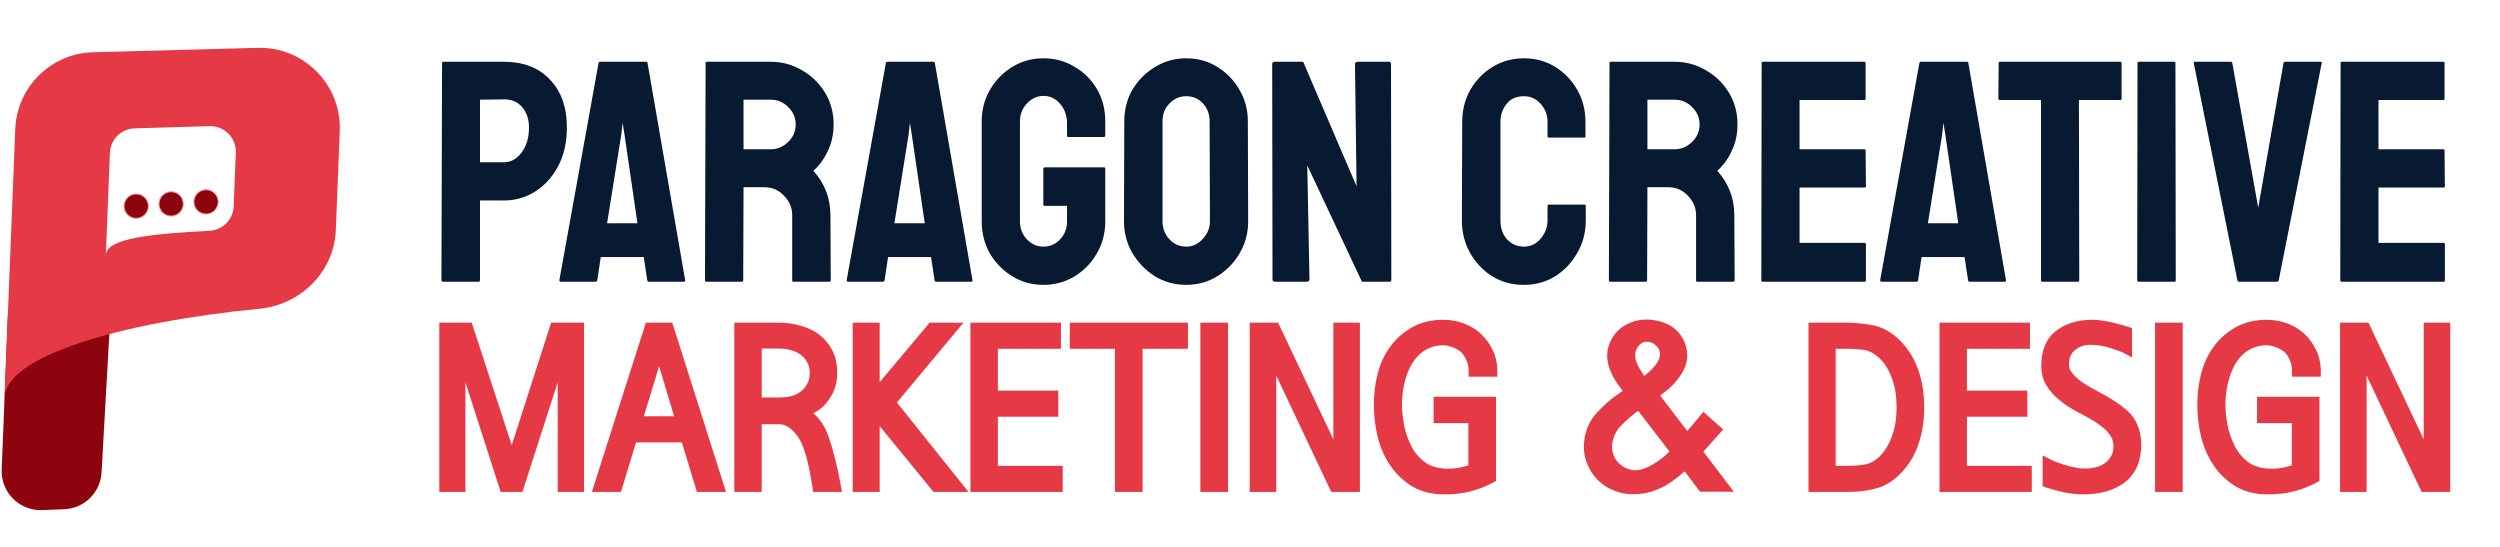 <svg width="4810" height="1053" viewBox="0 0 4810 1053" fill="none" xmlns="http://www.w3.org/2000/svg">
<path d="M852.36 542C850.333 542 849.32 540.987 849.32 538.96L850.536 121.264C850.536 119.643 851.347 118.832 852.968 118.832H969.704C1006.99 118.832 1036.38 130.181 1057.86 152.88C1079.75 175.579 1090.7 206.384 1090.7 245.296C1090.7 274.075 1085.02 299.003 1073.67 320.08C1062.32 341.157 1047.53 357.371 1029.29 368.72C1011.05 380.069 991.187 385.744 969.704 385.744H923.496V538.96C923.496 540.987 922.483 542 920.456 542H852.36ZM923.496 312.176H969.704C982.675 312.176 993.821 306.096 1003.14 293.936C1012.87 281.371 1017.74 265.157 1017.74 245.296C1017.74 229.488 1013.48 216.517 1004.97 206.384C996.456 196.251 984.701 191.184 969.704 191.184L923.496 191.792V312.176ZM1076.24 538.96L1151.63 121.264C1152.04 119.643 1153.05 118.832 1154.67 118.832H1242.83C1244.46 118.832 1245.47 119.643 1245.87 121.264L1318.23 538.96C1318.63 540.987 1317.82 542 1315.79 542H1248.31C1246.68 542 1245.67 540.987 1245.27 538.96L1238.58 494.576H1155.89L1149.2 538.96C1148.8 540.987 1147.78 542 1146.16 542H1078.67C1077.05 542 1076.24 540.987 1076.24 538.96ZM1168.05 429.52H1226.42L1201.49 258.672L1197.84 236.176L1195.41 258.672L1168.05 429.52ZM1358.81 542C1357.19 542 1356.38 540.987 1356.38 538.96L1357.6 121.264C1357.6 119.643 1358.41 118.832 1360.03 118.832H1482.85C1504.73 118.832 1524.8 124.304 1543.04 135.248C1561.68 145.787 1576.48 160.176 1587.42 178.416C1598.37 196.251 1603.84 216.517 1603.84 239.216C1603.84 254.213 1601.61 267.792 1597.15 279.952C1592.69 291.707 1587.42 301.84 1581.34 310.352C1575.26 318.459 1569.79 324.539 1564.93 328.592C1586.81 352.912 1597.76 381.488 1597.76 414.32L1598.37 538.96C1598.37 540.987 1597.35 542 1595.33 542H1526.62C1525 542 1524.19 541.392 1524.19 540.176V414.32C1524.19 399.728 1518.92 387.163 1508.38 376.624C1498.25 365.68 1485.68 360.208 1470.69 360.208H1430.56L1429.95 538.96C1429.95 540.987 1429.14 542 1427.52 542H1358.81ZM1430.56 287.248H1482.85C1495.41 287.248 1506.56 282.587 1516.29 273.264C1526.01 263.941 1530.88 252.592 1530.88 239.216C1530.88 226.245 1526.01 215.099 1516.29 205.776C1506.96 196.453 1495.82 191.792 1482.85 191.792H1430.56V287.248ZM1629.02 538.96L1704.42 121.264C1704.82 119.643 1705.83 118.832 1707.46 118.832H1795.62C1797.24 118.832 1798.25 119.643 1798.66 121.264L1871.01 538.96C1871.41 540.987 1870.6 542 1868.58 542H1801.09C1799.47 542 1798.45 540.987 1798.05 538.96L1791.36 494.576H1708.67L1701.98 538.96C1701.58 540.987 1700.56 542 1698.94 542H1631.46C1629.83 542 1629.02 540.987 1629.02 538.96ZM1720.83 429.52H1779.2L1754.27 258.672L1750.62 236.176L1748.19 258.672L1720.83 429.52ZM2007.37 548.08C1985.48 548.08 1965.62 542.608 1947.78 531.664C1929.95 520.72 1915.56 506.128 1904.61 487.888C1894.07 469.243 1888.81 448.571 1888.81 425.872V233.136C1888.81 211.248 1894.07 191.184 1904.61 172.944C1915.56 154.299 1929.95 139.504 1947.78 128.56C1966.02 117.616 1985.88 112.144 2007.37 112.144C2029.66 112.144 2049.72 117.616 2067.56 128.56C2085.8 139.099 2100.19 153.488 2110.73 171.728C2121.26 189.968 2126.53 210.437 2126.53 233.136V261.104C2126.53 262.725 2125.52 263.536 2123.49 263.536H2055.4C2053.78 263.536 2052.97 262.725 2052.97 261.104V238C2052.97 222.597 2048.51 209.829 2039.59 199.696C2031.08 189.563 2020.34 184.496 2007.37 184.496C1995.61 184.496 1985.07 189.36 1975.75 199.088C1966.83 208.816 1962.37 220.165 1962.37 233.136V425.872C1962.37 439.248 1966.83 450.8 1975.75 460.528C1984.67 469.851 1995.21 474.512 2007.37 474.512C2020.34 474.512 2031.08 469.851 2039.59 460.528C2048.51 451.205 2052.97 439.653 2052.97 425.872V396.08H2010.41C2008.38 396.08 2007.37 395.067 2007.37 393.04V324.944C2007.37 322.917 2008.38 321.904 2010.41 321.904H2124.1C2125.72 321.904 2126.53 322.917 2126.53 324.944V425.872C2126.53 448.571 2121.06 469.243 2110.12 487.888C2099.58 506.128 2085.39 520.72 2067.56 531.664C2049.72 542.608 2029.66 548.08 2007.37 548.08ZM2282.3 548.08C2260.41 548.08 2240.35 542.608 2222.11 531.664C2204.27 520.315 2189.88 505.52 2178.94 487.28C2168 468.635 2162.52 448.165 2162.52 425.872L2163.13 233.136C2163.13 210.843 2168.4 190.576 2178.94 172.336C2189.88 154.096 2204.48 139.504 2222.72 128.56C2240.96 117.616 2260.82 112.144 2282.3 112.144C2304.19 112.144 2324.05 117.616 2341.88 128.56C2359.72 139.504 2373.91 154.096 2384.44 172.336C2395.39 190.576 2400.86 210.843 2400.86 233.136L2401.47 425.872C2401.47 448.165 2396 468.635 2385.05 487.28C2374.51 505.52 2360.12 520.315 2341.88 531.664C2324.05 542.608 2304.19 548.08 2282.3 548.08ZM2282.3 474.512C2294.46 474.512 2305 469.648 2313.92 459.92C2323.24 449.787 2327.9 438.437 2327.9 425.872L2327.29 233.136C2327.29 219.76 2323.04 208.411 2314.52 199.088C2306.01 189.765 2295.27 185.104 2282.3 185.104C2269.73 185.104 2258.99 189.765 2250.08 199.088C2241.16 208.005 2236.7 219.355 2236.7 233.136V425.872C2236.7 439.248 2241.16 450.8 2250.08 460.528C2258.99 469.851 2269.73 474.512 2282.3 474.512ZM2453.17 542C2449.92 542 2448.3 540.581 2448.3 537.744L2447.7 123.696C2447.7 120.453 2449.32 118.832 2452.56 118.832H2507.28L2610.03 358.384L2606.99 123.696C2606.99 120.453 2608.82 118.832 2612.46 118.832H2672.66C2675.09 118.832 2676.3 120.453 2676.3 123.696L2676.91 538.352C2676.91 540.784 2675.9 542 2673.87 542H2620.37L2515.18 318.256L2519.44 537.136C2519.44 540.379 2517.62 542 2513.97 542H2453.17ZM2931.85 548.08C2909.55 548.08 2889.29 542.608 2871.05 531.664C2853.21 520.315 2839.03 505.317 2828.49 486.672C2817.95 468.027 2812.68 447.152 2812.68 424.048L2813.29 234.352C2813.29 212.059 2818.35 191.792 2828.49 173.552C2839.03 154.907 2853.21 140.112 2871.05 129.168C2889.29 117.819 2909.55 112.144 2931.85 112.144C2954.14 112.144 2974.21 117.616 2992.04 128.56C3009.87 139.504 3024.06 154.299 3034.6 172.944C3045.14 191.184 3050.41 211.653 3050.41 234.352V262.32C3050.41 263.941 3049.6 264.752 3047.98 264.752H2979.88C2978.26 264.752 2977.45 263.941 2977.45 262.32V234.352C2977.45 220.976 2972.99 209.424 2964.07 199.696C2955.56 189.968 2944.82 185.104 2931.85 185.104C2917.26 185.104 2906.11 190.171 2898.41 200.304C2890.71 210.032 2886.86 221.381 2886.86 234.352V424.048C2886.86 439.045 2891.11 451.205 2899.62 460.528C2908.54 469.851 2919.28 474.512 2931.85 474.512C2944.82 474.512 2955.56 469.445 2964.07 459.312C2972.99 448.773 2977.45 437.019 2977.45 424.048V396.08C2977.45 394.459 2978.26 393.648 2979.88 393.648H3048.58C3050.21 393.648 3051.02 394.459 3051.02 396.08V424.048C3051.02 447.152 3045.54 468.027 3034.6 486.672C3024.06 505.317 3009.87 520.315 2992.04 531.664C2974.21 542.608 2954.14 548.08 2931.85 548.08ZM3097.91 542C3096.29 542 3095.48 540.987 3095.48 538.96L3096.69 121.264C3096.69 119.643 3097.5 118.832 3099.12 118.832H3221.94C3243.83 118.832 3263.89 124.304 3282.13 135.248C3300.78 145.787 3315.57 160.176 3326.52 178.416C3337.46 196.251 3342.93 216.517 3342.93 239.216C3342.93 254.213 3340.7 267.792 3336.24 279.952C3331.79 291.707 3326.52 301.84 3320.44 310.352C3314.36 318.459 3308.88 324.539 3304.02 328.592C3325.91 352.912 3336.85 381.488 3336.85 414.32L3337.46 538.96C3337.46 540.987 3336.45 542 3334.42 542H3265.72C3264.09 542 3263.28 541.392 3263.28 540.176V414.32C3263.28 399.728 3258.01 387.163 3247.48 376.624C3237.34 365.68 3224.78 360.208 3209.78 360.208H3169.65L3169.04 538.96C3169.04 540.987 3168.23 542 3166.61 542H3097.91ZM3169.65 287.248H3221.94C3234.51 287.248 3245.65 282.587 3255.38 273.264C3265.11 263.941 3269.97 252.592 3269.97 239.216C3269.97 226.245 3265.11 215.099 3255.38 205.776C3246.06 196.453 3234.91 191.792 3221.94 191.792H3169.65V287.248ZM3391.22 542C3389.6 542 3388.79 540.987 3388.79 538.96L3389.4 121.264C3389.4 119.643 3390.21 118.832 3391.83 118.832H3587C3588.62 118.832 3589.43 119.845 3589.43 121.872V189.968C3589.43 191.589 3588.62 192.4 3587 192.4H3462.36V287.248H3587C3588.62 287.248 3589.43 288.059 3589.43 289.68L3590.04 358.384C3590.04 360.005 3589.23 360.816 3587.6 360.816H3462.36V467.216H3587.6C3589.23 467.216 3590.04 468.229 3590.04 470.256V539.568C3590.04 541.189 3589.23 542 3587.6 542H3391.22ZM3617.49 538.96L3692.88 121.264C3693.29 119.643 3694.3 118.832 3695.92 118.832H3784.08C3785.71 118.832 3786.72 119.643 3787.12 121.264L3859.48 538.96C3859.88 540.987 3859.07 542 3857.04 542H3789.56C3787.93 542 3786.92 540.987 3786.52 538.96L3779.83 494.576H3697.14L3690.45 538.96C3690.05 540.987 3689.03 542 3687.41 542H3619.92C3618.3 542 3617.49 540.987 3617.49 538.96ZM3709.3 429.52H3767.67L3742.74 258.672L3739.09 236.176L3736.66 258.672L3709.3 429.52ZM3929.34 542C3927.72 542 3926.91 540.987 3926.91 538.96V192.4H3847.87C3845.84 192.4 3844.83 191.387 3844.83 189.36L3845.43 121.264C3845.43 119.643 3846.25 118.832 3847.87 118.832H4078.91C4080.93 118.832 4081.95 119.643 4081.95 121.264V189.36C4081.95 191.387 4081.14 192.4 4079.51 192.4H3999.87L4000.47 538.96C4000.47 540.987 3999.66 542 3998.04 542H3929.34ZM4115.02 542C4112.99 542 4111.98 540.987 4111.98 538.96L4112.58 121.264C4112.58 119.643 4113.39 118.832 4115.02 118.832H4183.11C4184.73 118.832 4185.54 119.643 4185.54 121.264L4186.15 538.96C4186.15 540.987 4185.34 542 4183.72 542H4115.02ZM4307.73 542C4306.11 542 4305.09 540.987 4304.69 538.96L4220.78 121.264C4220.38 119.643 4221.19 118.832 4223.22 118.832H4291.92C4293.54 118.832 4294.56 119.643 4294.96 121.264L4344.82 399.728L4393.46 121.264C4393.86 119.643 4394.88 118.832 4396.5 118.832H4464.59C4466.62 118.832 4467.43 119.643 4467.02 121.264L4384.34 538.96C4383.93 540.987 4382.92 542 4381.3 542H4307.73ZM4505.1 542C4503.47 542 4502.66 540.987 4502.66 538.96L4503.27 121.264C4503.27 119.643 4504.08 118.832 4505.7 118.832H4700.87C4702.49 118.832 4703.3 119.845 4703.3 121.872V189.968C4703.3 191.589 4702.49 192.4 4700.87 192.4H4576.23V287.248H4700.87C4702.49 287.248 4703.3 288.059 4703.3 289.68L4703.91 358.384C4703.91 360.005 4703.1 360.816 4701.48 360.816H4576.23V467.216H4701.48C4703.1 467.216 4703.91 468.229 4703.91 470.256V539.568C4703.91 541.189 4703.1 542 4701.48 542H4505.1Z" fill="#071A31"/>
<path d="M1113.68 936.523H1083.02V671.688L997.867 936.523H970.617L885.461 671.688V936.523H855.23V630.812H900.363L984.668 888.836L1067.7 630.812H1113.68V936.523ZM1383.2 936.523H1348.29L1319.33 841.148H1216.29L1187.34 936.523H1152.43L1249.93 630.812H1286.12L1383.2 936.523ZM1310.39 810.918L1268.24 669.984L1225.23 810.918H1310.39ZM1600.77 718.098C1600.77 732.007 1597.65 744.496 1591.41 755.566C1585.16 766.637 1577.64 775.152 1568.84 781.113C1560.89 786.507 1552.52 790.48 1543.72 793.035C1562.74 802.686 1576.36 819.292 1584.59 842.852C1593.96 870.385 1601.77 901.609 1608.01 936.523H1573.1C1565.72 886.565 1556.07 852.928 1544.14 835.613C1530.52 816.027 1515.62 806.234 1499.44 806.234H1471.76V774.727H1499.01C1507.53 774.727 1515.76 773.875 1523.71 772.172C1531.65 770.185 1538.75 766.921 1545 762.379C1551.52 758.121 1556.92 752.16 1561.18 744.496C1565.72 736.548 1567.99 727.749 1567.99 718.098C1567.99 707.595 1565.72 698.654 1561.18 691.273C1556.92 683.609 1551.38 677.507 1544.57 672.965C1538.04 668.707 1530.8 665.585 1522.86 663.598C1514.91 661.611 1506.82 660.617 1498.59 660.617H1455.58V936.523H1422.8V630.812H1499.44C1511.93 630.812 1524.13 632.516 1536.05 635.922C1547.98 639.044 1558.62 643.728 1567.99 649.973C1577.64 657.069 1585.45 666.01 1591.41 676.797C1597.65 687.299 1600.77 701.066 1600.77 718.098ZM1842.62 936.523H1800.89L1682.52 791.758V936.523H1650.59V630.812H1682.52V762.805L1793.23 630.812H1832.4L1712.75 774.301L1842.62 936.523ZM2034.64 936.523H1877.11V630.812H2031.24V661.043H1909.89V761.527H2026.13V791.758H1909.89V906.293H2034.64V936.523ZM2275.64 661.043H2188.35V936.523H2155.14V661.043H2068.28V630.812H2275.64V661.043ZM2352.7 936.523H2319.49V630.812H2352.7V936.523ZM2606.47 936.523H2567.72L2445.52 678.074V936.523H2414.44V630.812H2452.76L2575.39 889.688V630.812H2606.47V936.523ZM2870.88 714.691H2835.54C2835.54 704.189 2833.69 695.247 2830 687.867C2826.6 680.203 2822.2 673.958 2816.8 669.133C2811.13 664.591 2804.74 661.043 2797.64 658.488C2790.83 655.934 2783.88 654.514 2776.78 654.23C2764.86 654.23 2753.51 656.785 2742.72 661.895C2731.93 667.004 2722.28 675.094 2713.77 686.164C2705.53 696.951 2699.01 710.859 2694.18 727.891C2689.64 744.638 2687.37 761.385 2687.37 778.133C2687.37 788.919 2688.64 801.977 2691.2 817.305C2693.75 832.349 2698.72 847.251 2706.1 862.012C2712.63 875.637 2722.42 887.417 2735.48 897.352C2748.82 907.003 2765.71 911.828 2786.15 911.828C2796.93 911.828 2807.3 910.551 2817.23 907.996C2827.17 905.441 2833.13 903.454 2835.11 902.035V804.105H2768.27V773.449H2868.32V919.492C2854.98 926.589 2841.22 931.982 2827.02 935.672C2813.11 939.362 2796.93 941.207 2778.48 941.207C2756.34 941.207 2737.33 936.382 2721.43 926.73C2705.82 917.079 2692.9 904.59 2682.68 889.262C2672.18 873.65 2664.66 856.335 2660.12 837.316C2655.58 818.014 2653.3 798.286 2653.3 778.133C2653.3 757.979 2655.72 738.819 2660.54 720.652C2665.37 702.202 2673.03 686.022 2683.54 672.113C2693.47 658.488 2706.24 647.276 2721.86 638.477C2737.47 629.677 2755.78 625.277 2776.78 625.277C2789.55 625.277 2801.62 627.406 2812.97 631.664C2824.33 635.922 2834.12 641.883 2842.35 649.547C2850.87 657.495 2857.68 666.862 2862.79 677.648C2868.18 688.151 2870.88 700.499 2870.88 714.691ZM3315.82 936.098H3275.8L3242.59 891.816C3230.38 904.022 3216.76 914.809 3201.71 924.176C3193.48 929.001 3184.68 932.975 3175.31 936.098C3165.95 938.936 3156.15 940.497 3145.93 940.781C3129.75 941.633 3114 937.943 3098.67 929.711C3083.63 921.195 3072.27 908.706 3064.61 892.242C3057.8 877.766 3055.81 861.87 3058.65 844.555C3061.49 827.24 3068.73 812.479 3080.36 800.273C3092.85 786.932 3104.21 776.714 3114.43 769.617C3124.64 762.521 3131.88 757.27 3136.14 753.863C3124.79 739.671 3116.55 727.749 3111.45 718.098C3106.34 708.447 3103.36 698.938 3102.5 689.57C3101.65 680.771 3102.79 672.539 3105.91 664.875C3109.03 656.927 3113.29 650.115 3118.68 644.438C3124.64 638.477 3131.74 633.793 3139.97 630.387C3148.49 626.697 3157.86 624.852 3168.07 624.852C3175.74 624.852 3183.69 625.987 3191.92 628.258C3200.15 630.529 3207.39 633.935 3213.63 638.477C3220.16 643.302 3225.41 649.547 3229.39 657.211C3233.64 664.591 3235.92 673.391 3236.2 683.609C3236.48 693.26 3233.36 703.337 3226.83 713.84C3220.59 724.059 3212.64 733.284 3202.99 741.516C3197.88 745.49 3193.48 748.896 3189.79 751.734C3186.1 754.573 3182.83 756.986 3180 758.973L3245.99 845.406L3278.35 806.66L3301.34 827.098L3264.3 868.398L3315.82 936.098ZM3203.84 681.055C3203.84 672.255 3200.29 664.449 3193.2 657.637C3186.1 650.824 3177.87 647.418 3168.5 647.418C3159.42 647.418 3151.75 651.108 3145.51 658.488C3139.26 665.585 3136.14 673.958 3136.14 683.609C3136.14 692.977 3139.12 702.77 3145.08 712.988C3151.33 722.923 3156.72 731.013 3161.26 737.258C3165.52 734.987 3171.48 730.303 3179.14 723.207C3184.54 718.665 3189.93 712.704 3195.32 705.324C3201 697.66 3203.84 689.57 3203.84 681.055ZM3225.13 869.25L3154.02 776.855C3137.28 787.642 3121.66 800.983 3107.19 816.879C3100.66 824.543 3095.98 834.336 3093.14 846.258C3090.3 857.896 3091.29 869.676 3096.12 881.598C3099.52 890.113 3105.91 897.777 3115.28 904.59C3124.93 911.118 3134.72 914.525 3144.66 914.809C3156.58 915.092 3170.2 910.835 3185.53 902.035C3200.86 892.952 3214.06 882.023 3225.13 869.25ZM3521.9 661.043V906.293H3552.98C3558.94 906.293 3566.04 906.009 3574.27 905.441C3582.79 904.874 3589.6 903.88 3594.71 902.461C3601.8 900.474 3609.04 896.784 3616.42 891.391C3623.8 885.714 3630.76 877.908 3637.29 867.973C3643.53 858.322 3648.64 846.684 3652.61 833.059C3656.87 819.434 3659 802.97 3659 783.668C3659 764.082 3656.87 747.618 3652.61 734.277C3648.64 720.652 3643.53 709.014 3637.29 699.363C3630.76 689.428 3623.8 681.764 3616.42 676.371C3609.04 670.694 3601.8 666.862 3594.71 664.875C3589.6 663.456 3582.79 662.462 3574.27 661.895C3566.04 661.327 3558.94 661.043 3552.98 661.043H3521.9ZM3489.54 630.812H3552.98C3561.21 630.812 3570.15 631.38 3579.8 632.516C3589.46 633.367 3597.97 634.645 3605.35 636.348C3616.99 639.47 3627.92 645.005 3638.14 652.953C3648.36 660.901 3657.44 670.836 3665.39 682.758C3673.33 694.112 3679.72 708.305 3684.55 725.336C3689.66 742.367 3692.21 761.811 3692.21 783.668C3692.21 805.241 3689.66 824.685 3684.55 842C3679.72 859.031 3673.33 873.224 3665.39 884.578C3657.44 896.5 3648.36 906.435 3638.14 914.383C3627.92 922.331 3616.99 927.724 3605.35 930.562C3597.97 932.549 3589.46 934.111 3579.8 935.246C3570.15 936.098 3561.21 936.523 3552.98 936.523H3489.54V630.812ZM3899.14 936.523H3741.6V630.812H3895.73V661.043H3774.39V761.527H3890.62V791.758H3774.39V906.293H3899.14V936.523ZM4109.9 853.922C4109.9 883.727 4100.68 905.725 4082.23 919.918C4063.78 934.111 4038.94 941.207 4007.71 941.207C3995.79 941.207 3983.59 939.788 3971.1 936.949C3958.61 934.111 3948.25 931.272 3940.02 928.434V892.668C3947.11 896.358 3956.2 899.906 3967.27 903.312C3973.51 905.299 3980.46 907.145 3988.13 908.848C3995.79 910.551 4003.46 911.402 4011.12 911.402C4019.35 911.402 4027.02 910.551 4034.11 908.848C4041.49 907.145 4048.16 904.306 4054.12 900.332C4060.09 896.358 4065.2 890.965 4069.45 884.152C4073.99 877.34 4076.27 869.108 4076.27 859.457C4076.27 849.806 4074.28 841.716 4070.3 835.188C4066.33 828.659 4061.65 822.982 4056.25 818.156C4045.47 808.789 4034.11 800.983 4022.19 794.738C4013.68 790.197 4004.45 785.229 3994.52 779.836C3984.58 774.159 3975.36 767.63 3966.84 760.25C3958.04 753.154 3950.94 745.064 3945.55 735.98C3940.16 726.613 3937.46 715.969 3937.46 704.047C3937.46 676.797 3945.69 656.927 3962.16 644.438C3978.62 631.664 3999.77 625.277 4025.6 625.277C4032.13 625.277 4038.65 625.845 4045.18 626.98C4052 628.116 4058.38 629.393 4064.34 630.812C4075.13 633.367 4084.36 635.922 4092.02 638.477V670.836C4087.48 668.281 4078.11 664.733 4063.92 660.191C4049.73 655.65 4035.82 653.379 4022.19 653.379C4007.71 653.379 3995.51 657.637 3985.57 666.152C3975.64 674.384 3970.67 686.022 3970.67 701.066C3970.67 707.311 3972.09 712.988 3974.93 718.098C3978.05 722.923 3981.74 727.465 3986 731.723C3990.26 735.98 3995.08 739.954 4000.48 743.645C4006.15 747.051 4011.83 750.599 4017.51 754.289C4037.66 764.792 4052.71 773.307 4062.64 779.836C4072.58 786.365 4080.81 792.609 4087.34 798.57C4094.15 804.815 4099.4 812.337 4103.09 821.137C4107.06 829.652 4109.33 840.581 4109.9 853.922ZM4189.52 936.523H4156.31V630.812H4189.52V936.523ZM4455.21 714.691H4419.87C4419.87 704.189 4418.03 695.247 4414.34 687.867C4410.93 680.203 4406.53 673.958 4401.14 669.133C4395.46 664.591 4389.07 661.043 4381.98 658.488C4375.16 655.934 4368.21 654.514 4361.11 654.23C4349.19 654.23 4337.84 656.785 4327.05 661.895C4316.26 667.004 4306.61 675.094 4298.1 686.164C4289.87 696.951 4283.34 710.859 4278.51 727.891C4273.97 744.638 4271.7 761.385 4271.7 778.133C4271.7 788.919 4272.98 801.977 4275.53 817.305C4278.09 832.349 4283.05 847.251 4290.43 862.012C4296.96 875.637 4306.76 887.417 4319.81 897.352C4333.15 907.003 4350.04 911.828 4370.48 911.828C4381.27 911.828 4391.63 910.551 4401.56 907.996C4411.5 905.441 4417.46 903.454 4419.45 902.035V804.105H4352.6V773.449H4452.66V919.492C4439.32 926.589 4425.55 931.982 4411.36 935.672C4397.45 939.362 4381.27 941.207 4362.82 941.207C4340.68 941.207 4321.66 936.382 4305.76 926.73C4290.15 917.079 4277.23 904.59 4267.02 889.262C4256.51 873.65 4248.99 856.335 4244.45 837.316C4239.91 818.014 4237.64 798.286 4237.64 778.133C4237.64 757.979 4240.05 738.819 4244.88 720.652C4249.7 702.202 4257.36 686.022 4267.87 672.113C4277.8 658.488 4290.58 647.276 4306.19 638.477C4321.8 629.677 4340.11 625.277 4361.11 625.277C4373.89 625.277 4385.95 627.406 4397.3 631.664C4408.66 635.922 4418.45 641.883 4426.68 649.547C4435.2 657.495 4442.01 666.862 4447.12 677.648C4452.51 688.151 4455.21 700.499 4455.21 714.691ZM4704.29 936.523H4665.55L4543.35 678.074V936.523H4512.27V630.812H4550.59L4673.21 889.688V630.812H4704.29V936.523Z" fill="#E63946"/>
<path d="M1113.68 936.523V946.523H1123.68V936.523H1113.68ZM1083.02 936.523H1073.02V946.523H1083.02V936.523ZM1083.02 671.688H1093.02L1073.5 668.626L1083.02 671.688ZM997.867 936.523V946.523H1005.16L1007.39 939.585L997.867 936.523ZM970.617 936.523L961.097 939.585L963.328 946.523H970.617V936.523ZM885.461 671.688L894.981 668.626L875.461 671.688H885.461ZM885.461 936.523V946.523H895.461V936.523H885.461ZM855.23 936.523H845.23V946.523H855.23V936.523ZM855.23 630.812V620.812H845.23V630.812H855.23ZM900.363 630.812L909.869 627.707L907.616 620.812H900.363V630.812ZM984.668 888.836L975.162 891.942L984.741 921.257L994.187 891.899L984.668 888.836ZM1067.7 630.812V620.812H1060.41L1058.18 627.749L1067.7 630.812ZM1113.68 630.812H1123.68V620.812H1113.68V630.812ZM1113.68 926.523H1083.02V946.523H1113.68V926.523ZM1093.02 936.523V671.688H1073.02V936.523H1093.02ZM1073.5 668.626L988.347 933.462L1007.39 939.585L1092.54 674.749L1073.5 668.626ZM997.867 926.523H970.617V946.523H997.867V926.523ZM980.137 933.462L894.981 668.626L875.941 674.749L961.097 939.585L980.137 933.462ZM875.461 671.688V936.523H895.461V671.688H875.461ZM885.461 926.523H855.23V946.523H885.461V926.523ZM865.23 936.523V630.812H845.23V936.523H865.23ZM855.23 640.812H900.363V620.812H855.23V640.812ZM890.858 633.918L975.162 891.942L994.173 885.73L909.869 627.707L890.858 633.918ZM994.187 891.899L1077.21 633.876L1058.18 627.749L975.149 885.773L994.187 891.899ZM1067.7 640.812H1113.68V620.812H1067.7V640.812ZM1103.68 630.812V936.523H1123.68V630.812H1103.68ZM1383.2 936.523V946.523H1396.87L1392.73 933.497L1383.2 936.523ZM1348.29 936.523L1338.72 939.428L1340.87 946.523H1348.29V936.523ZM1319.33 841.148L1328.9 838.244L1326.75 831.148H1319.33V841.148ZM1216.29 841.148V831.148H1208.88L1206.72 838.244L1216.29 841.148ZM1187.34 936.523V946.523H1194.75L1196.91 939.428L1187.34 936.523ZM1152.43 936.523L1142.9 933.485L1138.74 946.523H1152.43V936.523ZM1249.93 630.812V620.812H1242.62L1240.4 627.774L1249.93 630.812ZM1286.12 630.812L1295.65 627.786L1293.44 620.812H1286.12V630.812ZM1310.39 810.918V820.918H1323.82L1319.97 808.052L1310.39 810.918ZM1268.24 669.984L1277.82 667.119L1268.33 635.407L1258.67 667.066L1268.24 669.984ZM1225.23 810.918L1215.67 807.999L1211.73 820.918H1225.23V810.918ZM1383.2 926.523H1348.29V946.523H1383.2V926.523ZM1357.85 933.619L1328.9 838.244L1309.76 844.053L1338.72 939.428L1357.85 933.619ZM1319.33 831.148H1216.29V851.148H1319.33V831.148ZM1206.72 838.244L1177.77 933.619L1196.91 939.428L1225.86 844.053L1206.72 838.244ZM1187.34 926.523H1152.43V946.523H1187.34V926.523ZM1161.95 939.562L1259.46 633.851L1240.4 627.774L1142.9 933.485L1161.95 939.562ZM1249.93 640.812H1286.12V620.812H1249.93V640.812ZM1276.59 633.839L1373.67 939.55L1392.73 933.497L1295.65 627.786L1276.59 633.839ZM1319.97 808.052L1277.82 667.119L1258.66 672.85L1300.81 813.783L1319.97 808.052ZM1258.67 667.066L1215.67 807.999L1234.8 813.836L1277.8 672.903L1258.67 667.066ZM1225.23 820.918H1310.39V800.918H1225.23V820.918ZM1568.84 781.113L1563.23 772.834L1563.22 772.839L1568.84 781.113ZM1543.72 793.035L1540.93 783.432L1516.61 790.492L1539.19 801.953L1543.72 793.035ZM1584.59 842.852L1594.06 839.631L1594.05 839.592L1594.03 839.553L1584.59 842.852ZM1608.01 936.523V946.523H1619.96L1617.86 934.763L1608.01 936.523ZM1573.1 936.523L1563.21 937.985L1564.47 946.523H1573.1V936.523ZM1544.14 835.613L1552.38 829.942L1552.37 829.922L1552.35 829.903L1544.14 835.613ZM1471.76 806.234H1461.76V816.234H1471.76V806.234ZM1471.76 774.727V764.727H1461.76V774.727H1471.76ZM1523.71 772.172L1525.8 781.95L1525.97 781.914L1526.13 781.873L1523.71 772.172ZM1545 762.379L1539.53 754.003L1539.32 754.142L1539.11 754.292L1545 762.379ZM1561.18 744.496L1552.49 739.535L1552.46 739.587L1552.43 739.64L1561.18 744.496ZM1561.18 691.273L1552.43 696.13L1552.54 696.325L1552.66 696.514L1561.18 691.273ZM1544.57 672.965L1550.12 664.644L1550.08 664.616L1550.03 664.589L1544.57 672.965ZM1522.86 663.598L1520.43 673.299L1522.86 663.598ZM1455.58 660.617V650.617H1445.58V660.617H1455.58ZM1455.58 936.523V946.523H1465.58V936.523H1455.58ZM1422.8 936.523H1412.8V946.523H1422.8V936.523ZM1422.8 630.812V620.812H1412.8V630.812H1422.8ZM1536.05 635.922L1533.31 645.537L1533.41 645.568L1533.52 645.596L1536.05 635.922ZM1567.99 649.973L1573.91 641.916L1573.73 641.78L1573.54 641.652L1567.99 649.973ZM1591.41 676.797L1582.65 681.634L1582.73 681.772L1582.81 681.908L1591.41 676.797ZM1590.77 718.098C1590.77 730.452 1588.02 741.221 1582.7 750.653L1600.12 760.48C1607.28 747.771 1610.77 733.561 1610.77 718.098H1590.77ZM1582.7 750.653C1577.06 760.638 1570.52 767.894 1563.23 772.834L1574.45 789.392C1584.76 782.411 1593.26 772.635 1600.12 760.48L1582.7 750.653ZM1563.22 772.839C1556.1 777.672 1548.68 781.183 1540.93 783.432L1546.51 802.639C1556.36 799.778 1565.68 795.341 1574.45 789.388L1563.22 772.839ZM1539.19 801.953C1555.52 810.238 1567.62 824.583 1575.15 846.15L1594.03 839.553C1585.11 814.001 1569.95 795.134 1548.24 784.118L1539.19 801.953ZM1575.13 846.072C1584.3 873.04 1591.99 903.762 1598.17 938.284L1617.86 934.763C1611.54 899.457 1603.62 867.731 1594.06 839.631L1575.13 846.072ZM1608.01 926.523H1573.1V946.523H1608.01V926.523ZM1582.99 935.062C1575.62 885.148 1565.76 849.369 1552.38 829.942L1535.91 841.284C1546.38 856.488 1555.82 887.983 1563.21 937.985L1582.99 935.062ZM1552.35 829.903C1537.8 808.979 1520.25 796.234 1499.44 796.234V816.234C1510.99 816.234 1523.24 823.076 1535.94 841.324L1552.35 829.903ZM1499.44 796.234H1471.76V816.234H1499.44V796.234ZM1481.76 806.234V774.727H1461.76V806.234H1481.76ZM1471.76 784.727H1499.01V764.727H1471.76V784.727ZM1499.01 784.727C1508.2 784.727 1517.13 783.807 1525.8 781.95L1521.61 762.394C1514.38 763.943 1506.86 764.727 1499.01 764.727V784.727ZM1526.13 781.873C1535.25 779.594 1543.53 775.808 1550.88 770.466L1539.11 754.292C1533.97 758.033 1528.06 760.776 1521.28 762.47L1526.13 781.873ZM1550.46 770.755C1558.51 765.502 1564.97 758.259 1569.92 749.353L1552.43 739.64C1548.87 746.061 1544.54 750.74 1539.53 754.003L1550.46 770.755ZM1569.86 749.457C1575.31 739.916 1577.99 729.391 1577.99 718.098H1557.99C1557.99 726.107 1556.12 733.181 1552.49 739.535L1569.86 749.457ZM1577.99 718.098C1577.99 706.138 1575.39 695.293 1569.69 686.032L1552.66 696.514C1556.04 702.014 1557.99 709.052 1557.99 718.098H1577.99ZM1569.92 686.417C1564.94 677.461 1558.35 670.132 1550.12 664.644L1539.02 681.285C1544.42 684.881 1548.89 689.757 1552.43 696.13L1569.92 686.417ZM1550.03 664.589C1542.53 659.693 1534.25 656.139 1525.28 653.896L1520.43 673.299C1527.35 675.03 1533.56 677.721 1539.11 681.341L1550.03 664.589ZM1525.28 653.896C1516.54 651.71 1507.63 650.617 1498.59 650.617V670.617C1506 670.617 1513.28 671.511 1520.43 673.299L1525.28 653.896ZM1498.59 650.617H1455.58V670.617H1498.59V650.617ZM1445.58 660.617V936.523H1465.58V660.617H1445.58ZM1455.58 926.523H1422.8V946.523H1455.58V926.523ZM1432.8 936.523V630.812H1412.8V936.523H1432.8ZM1422.8 640.812H1499.44V620.812H1422.8V640.812ZM1499.44 640.812C1511 640.812 1522.29 642.388 1533.31 645.537L1538.8 626.307C1525.98 622.643 1512.85 620.812 1499.44 620.812V640.812ZM1533.52 645.596C1544.47 648.464 1554.08 652.719 1562.44 658.293L1573.54 641.652C1563.16 634.737 1551.48 629.625 1538.59 626.248L1533.52 645.596ZM1562.06 658.029C1570.52 664.244 1577.37 672.075 1582.65 681.634L1600.16 671.96C1593.52 659.946 1584.76 649.894 1573.91 641.916L1562.06 658.029ZM1582.81 681.908C1587.84 690.371 1590.77 702.189 1590.77 718.098H1610.77C1610.77 699.943 1607.46 684.228 1600 671.686L1582.81 681.908ZM1842.62 936.523V946.523H1863.43L1850.42 930.274L1842.62 936.523ZM1800.89 936.523L1793.15 942.853L1796.15 946.523H1800.89V936.523ZM1682.52 791.758L1690.27 785.428L1672.52 763.73V791.758H1682.52ZM1682.52 936.523V946.523H1692.52V936.523H1682.52ZM1650.59 936.523H1640.59V946.523H1650.59V936.523ZM1650.59 630.812V620.812H1640.59V630.812H1650.59ZM1682.52 630.812H1692.52V620.812H1682.52V630.812ZM1682.52 762.805H1672.52V790.289L1690.19 769.231L1682.52 762.805ZM1793.23 630.812V620.812H1788.56L1785.56 624.386L1793.23 630.812ZM1832.4 630.812L1840.08 637.217L1853.76 620.812H1832.4V630.812ZM1712.75 774.301L1705.07 767.897L1699.84 774.172L1704.95 780.55L1712.75 774.301ZM1842.62 926.523H1800.89V946.523H1842.62V926.523ZM1808.63 930.194L1690.27 785.428L1674.78 798.088L1793.15 942.853L1808.63 930.194ZM1672.52 791.758V936.523H1692.52V791.758H1672.52ZM1682.52 926.523H1650.59V946.523H1682.52V926.523ZM1660.59 936.523V630.812H1640.59V936.523H1660.59ZM1650.59 640.812H1682.52V620.812H1650.59V640.812ZM1672.52 630.812V762.805H1692.52V630.812H1672.52ZM1690.19 769.231L1800.89 637.239L1785.56 624.386L1674.86 756.379L1690.19 769.231ZM1793.23 640.812H1832.4V620.812H1793.23V640.812ZM1824.72 624.408L1705.07 767.897L1720.43 780.705L1840.08 637.217L1824.72 624.408ZM1704.95 780.55L1834.81 942.773L1850.42 930.274L1720.56 768.051L1704.95 780.55ZM2034.64 936.523V946.523H2044.64V936.523H2034.64ZM1877.11 936.523H1867.11V946.523H1877.11V936.523ZM1877.11 630.812V620.812H1867.11V630.812H1877.11ZM2031.24 630.812H2041.24V620.812H2031.24V630.812ZM2031.24 661.043V671.043H2041.24V661.043H2031.24ZM1909.89 661.043V651.043H1899.89V661.043H1909.89ZM1909.89 761.527H1899.89V771.527H1909.89V761.527ZM2026.13 761.527H2036.13V751.527H2026.13V761.527ZM2026.13 791.758V801.758H2036.13V791.758H2026.13ZM1909.89 791.758V781.758H1899.89V791.758H1909.89ZM1909.89 906.293H1899.89V916.293H1909.89V906.293ZM2034.64 906.293H2044.64V896.293H2034.64V906.293ZM2034.64 926.523H1877.11V946.523H2034.64V926.523ZM1887.11 936.523V630.812H1867.11V936.523H1887.11ZM1877.11 640.812H2031.24V620.812H1877.11V640.812ZM2021.24 630.812V661.043H2041.24V630.812H2021.24ZM2031.24 651.043H1909.89V671.043H2031.24V651.043ZM1899.89 661.043V761.527H1919.89V661.043H1899.89ZM1909.89 771.527H2026.13V751.527H1909.89V771.527ZM2016.13 761.527V791.758H2036.13V761.527H2016.13ZM2026.13 781.758H1909.89V801.758H2026.13V781.758ZM1899.89 791.758V906.293H1919.89V791.758H1899.89ZM1909.89 916.293H2034.64V896.293H1909.89V916.293ZM2024.64 906.293V936.523H2044.64V906.293H2024.64ZM2275.64 661.043V671.043H2285.64V661.043H2275.64ZM2188.35 661.043V651.043H2178.35V661.043H2188.35ZM2188.35 936.523V946.523H2198.35V936.523H2188.35ZM2155.14 936.523H2145.14V946.523H2155.14V936.523ZM2155.14 661.043H2165.14V651.043H2155.14V661.043ZM2068.28 661.043H2058.28V671.043H2068.28V661.043ZM2068.28 630.812V620.812H2058.28V630.812H2068.28ZM2275.64 630.812H2285.64V620.812H2275.64V630.812ZM2275.64 651.043H2188.35V671.043H2275.64V651.043ZM2178.35 661.043V936.523H2198.35V661.043H2178.35ZM2188.35 926.523H2155.14V946.523H2188.35V926.523ZM2165.14 936.523V661.043H2145.14V936.523H2165.14ZM2155.14 651.043H2068.28V671.043H2155.14V651.043ZM2078.28 661.043V630.812H2058.28V661.043H2078.28ZM2068.28 640.812H2275.64V620.812H2068.28V640.812ZM2265.64 630.812V661.043H2285.64V630.812H2265.64ZM2352.7 936.523V946.523H2362.7V936.523H2352.7ZM2319.49 936.523H2309.49V946.523H2319.49V936.523ZM2319.49 630.812V620.812H2309.49V630.812H2319.49ZM2352.7 630.812H2362.7V620.812H2352.7V630.812ZM2352.7 926.523H2319.49V946.523H2352.7V926.523ZM2329.49 936.523V630.812H2309.49V936.523H2329.49ZM2319.49 640.812H2352.7V620.812H2319.49V640.812ZM2342.7 630.812V936.523H2362.7V630.812H2342.7ZM2606.47 936.523V946.523H2616.47V936.523H2606.47ZM2567.72 936.523L2558.68 940.798L2561.39 946.523H2567.72V936.523ZM2445.52 678.074L2454.56 673.8L2435.52 678.074H2445.52ZM2445.52 936.523V946.523H2455.52V936.523H2445.52ZM2414.44 936.523H2404.44V946.523H2414.44V936.523ZM2414.44 630.812V620.812H2404.44V630.812H2414.44ZM2452.76 630.812L2461.8 626.532L2459.09 620.812H2452.76V630.812ZM2575.39 889.688L2566.35 893.968L2585.39 889.688H2575.39ZM2575.39 630.812V620.812H2565.39V630.812H2575.39ZM2606.47 630.812H2616.47V620.812H2606.47V630.812ZM2606.47 926.523H2567.72V946.523H2606.47V926.523ZM2576.76 932.249L2454.56 673.8L2436.48 682.349L2558.68 940.798L2576.76 932.249ZM2435.52 678.074V936.523H2455.52V678.074H2435.52ZM2445.52 926.523H2414.44V946.523H2445.52V926.523ZM2424.44 936.523V630.812H2404.44V936.523H2424.44ZM2414.44 640.812H2452.76V620.812H2414.44V640.812ZM2443.72 635.093L2566.35 893.968L2584.42 885.407L2461.8 626.532L2443.72 635.093ZM2585.39 889.688V630.812H2565.39V889.688H2585.39ZM2575.39 640.812H2606.47V620.812H2575.39V640.812ZM2596.47 630.812V936.523H2616.47V630.812H2596.47ZM2870.88 714.691V724.691H2880.88V714.691H2870.88ZM2835.54 714.691H2825.54V724.691H2835.54V714.691ZM2830 687.867L2820.87 691.929L2820.96 692.136L2821.06 692.339L2830 687.867ZM2816.8 669.133L2823.47 661.68L2823.27 661.496L2823.05 661.324L2816.8 669.133ZM2797.64 658.488L2794.13 667.852L2794.2 667.875L2794.26 667.897L2797.64 658.488ZM2776.78 654.23L2777.18 644.238L2776.98 644.23H2776.78V654.23ZM2713.77 686.164L2705.84 680.067L2705.83 680.082L2705.82 680.097L2713.77 686.164ZM2694.18 727.891L2684.56 725.165L2684.54 725.219L2684.53 725.273L2694.18 727.891ZM2691.2 817.305L2681.34 818.949L2681.34 818.964L2681.34 818.979L2691.2 817.305ZM2706.1 862.012L2715.12 857.691L2715.08 857.615L2715.05 857.54L2706.1 862.012ZM2735.48 897.352L2729.43 905.31L2729.52 905.383L2729.62 905.454L2735.48 897.352ZM2835.11 902.035L2840.93 910.172L2845.11 907.181V902.035H2835.11ZM2835.11 804.105H2845.11V794.105H2835.11V804.105ZM2768.27 804.105H2758.27V814.105H2768.27V804.105ZM2768.27 773.449V763.449H2758.27V773.449H2768.27ZM2868.32 773.449H2878.32V763.449H2868.32V773.449ZM2868.32 919.492L2873.02 928.321L2878.32 925.5V919.492H2868.32ZM2827.02 935.672L2824.51 925.994L2824.48 926L2824.46 926.006L2827.02 935.672ZM2721.43 926.73L2716.17 935.236L2716.21 935.258L2716.24 935.278L2721.43 926.73ZM2682.68 889.262L2691 883.715L2690.99 883.697L2690.98 883.68L2682.68 889.262ZM2660.12 837.316L2650.38 839.607L2650.39 839.623L2650.39 839.639L2660.12 837.316ZM2660.54 720.652L2670.21 723.22L2670.21 723.201L2670.22 723.183L2660.54 720.652ZM2683.54 672.113L2691.52 678.139L2691.57 678.073L2691.62 678.005L2683.54 672.113ZM2842.35 649.547L2849.17 642.236L2849.17 642.228L2842.35 649.547ZM2862.79 677.648L2853.75 681.929L2853.82 682.074L2853.89 682.216L2862.79 677.648ZM2870.88 704.691H2835.54V724.691H2870.88V704.691ZM2845.54 714.691C2845.54 703.048 2843.5 692.49 2838.95 683.395L2821.06 692.339C2823.89 698.005 2825.54 705.33 2825.54 714.691H2845.54ZM2839.14 683.806C2835.25 675.053 2830.07 667.587 2823.47 661.68L2810.14 676.585C2814.32 680.329 2817.94 685.353 2820.87 691.929L2839.14 683.806ZM2823.05 661.324C2816.48 656.07 2809.12 651.993 2801.03 649.079L2794.26 667.897C2800.36 670.093 2805.77 673.112 2810.56 676.941L2823.05 661.324ZM2801.16 649.125C2793.37 646.206 2785.37 644.566 2777.18 644.238L2776.38 664.222C2782.39 664.463 2788.29 665.662 2794.13 667.852L2801.16 649.125ZM2776.78 644.23C2763.38 644.23 2750.56 647.115 2738.44 652.857L2747 670.932C2756.45 666.456 2766.34 664.23 2776.78 664.23V644.23ZM2738.44 652.857C2726 658.751 2715.16 667.955 2705.84 680.067L2721.69 692.261C2729.41 682.232 2737.87 675.257 2747 670.932L2738.44 652.857ZM2705.82 680.097C2696.63 692.136 2689.63 707.274 2684.56 725.165L2703.8 730.617C2708.38 714.444 2714.44 701.765 2721.72 692.231L2705.82 680.097ZM2684.53 725.273C2679.76 742.843 2677.37 760.47 2677.37 778.133H2697.37C2697.37 762.301 2699.51 746.433 2703.83 730.508L2684.53 725.273ZM2677.37 778.133C2677.37 789.652 2678.73 803.292 2681.34 818.949L2701.06 815.661C2698.56 800.661 2697.37 788.187 2697.37 778.133H2677.37ZM2681.34 818.979C2684.07 835.072 2689.37 850.913 2697.16 866.484L2715.05 857.54C2708.07 843.59 2703.43 829.626 2701.06 815.631L2681.34 818.979ZM2697.08 866.333C2704.36 881.509 2715.22 894.499 2729.43 905.31L2741.54 889.393C2729.63 880.334 2720.91 869.765 2715.12 857.691L2697.08 866.333ZM2729.62 905.454C2745.04 916.609 2764.12 921.828 2786.15 921.828V901.828C2767.3 901.828 2752.6 897.396 2741.34 889.249L2729.62 905.454ZM2786.15 921.828C2797.73 921.828 2808.93 920.455 2819.72 917.681L2814.74 898.311C2805.66 900.646 2796.14 901.828 2786.15 901.828V921.828ZM2819.72 917.681C2824.79 916.377 2829.02 915.175 2832.31 914.077C2835.21 913.112 2838.56 911.865 2840.93 910.172L2829.3 893.898C2829.67 893.633 2829.69 893.691 2828.94 894.015C2828.29 894.295 2827.32 894.658 2825.99 895.103C2823.32 895.991 2819.6 897.061 2814.74 898.311L2819.72 917.681ZM2845.11 902.035V804.105H2825.11V902.035H2845.11ZM2835.11 794.105H2768.27V814.105H2835.11V794.105ZM2778.27 804.105V773.449H2758.27V804.105H2778.27ZM2768.27 783.449H2868.32V763.449H2768.27V783.449ZM2858.32 773.449V919.492H2878.32V773.449H2858.32ZM2863.63 910.663C2850.96 917.404 2837.92 922.506 2824.51 925.994L2829.54 945.35C2844.51 941.457 2859.01 935.774 2873.02 928.321L2863.63 910.663ZM2824.46 926.006C2811.58 929.422 2796.3 931.207 2778.48 931.207V951.207C2797.57 951.207 2814.65 949.302 2829.59 945.337L2824.46 926.006ZM2778.48 931.207C2757.82 931.207 2740.68 926.717 2726.62 918.183L2716.24 935.278C2733.98 946.047 2754.87 951.207 2778.48 951.207V931.207ZM2726.69 918.225C2712.3 909.331 2700.43 897.853 2691 883.715L2674.36 894.809C2685.38 911.327 2699.33 924.827 2716.17 935.236L2726.69 918.225ZM2690.98 883.68C2681.17 869.099 2674.12 852.895 2669.84 834.994L2650.39 839.639C2655.2 859.774 2663.19 878.201 2674.39 894.843L2690.98 883.68ZM2669.85 835.026C2665.49 816.487 2663.3 797.528 2663.3 778.133H2643.3C2643.3 799.045 2645.66 819.542 2650.38 839.607L2669.85 835.026ZM2663.3 778.133C2663.3 758.784 2665.62 740.491 2670.21 723.22L2650.88 718.085C2645.81 737.147 2643.3 757.175 2643.3 778.133H2663.3ZM2670.22 723.183C2674.74 705.877 2681.87 690.91 2691.52 678.139L2675.55 666.087C2664.19 681.134 2655.99 698.527 2650.87 718.122L2670.22 723.183ZM2691.62 678.005C2700.66 665.608 2712.32 655.33 2726.77 647.188L2716.95 629.765C2700.17 639.222 2686.29 651.369 2675.46 666.222L2691.62 678.005ZM2726.77 647.188C2740.64 639.368 2757.2 635.277 2776.78 635.277V615.277C2754.35 615.277 2734.3 619.986 2716.95 629.765L2726.77 647.188ZM2776.78 635.277C2788.42 635.277 2799.29 637.213 2809.46 641.027L2816.48 622.301C2803.95 617.6 2790.69 615.277 2776.78 615.277V635.277ZM2809.46 641.027C2819.69 644.862 2828.34 650.16 2835.54 656.866L2849.17 642.228C2839.9 633.605 2828.97 626.981 2816.48 622.301L2809.46 641.027ZM2835.53 656.857C2843.1 663.923 2849.17 672.255 2853.75 681.929L2871.83 673.368C2866.19 661.469 2858.64 651.067 2849.17 642.236L2835.53 656.857ZM2853.89 682.216C2858.43 691.047 2860.88 701.769 2860.88 714.691H2880.88C2880.88 699.228 2877.94 685.255 2871.68 673.08L2853.89 682.216ZM3315.82 936.098V946.098H3336L3323.78 930.042L3315.82 936.098ZM3275.8 936.098L3267.8 942.098L3270.8 946.098H3275.8V936.098ZM3242.59 891.816L3250.59 885.816L3243.67 876.592L3235.51 884.745L3242.59 891.816ZM3201.71 924.176L3206.77 932.803L3206.88 932.735L3207 932.665L3201.71 924.176ZM3175.31 936.098L3178.21 945.668L3178.34 945.628L3178.47 945.585L3175.31 936.098ZM3145.93 940.781L3145.66 930.785L3145.53 930.789L3145.41 930.795L3145.93 940.781ZM3098.67 929.711L3093.75 938.414L3093.84 938.468L3093.94 938.521L3098.67 929.711ZM3064.61 892.242L3073.68 888.022L3073.67 888.003L3073.66 887.984L3064.61 892.242ZM3058.65 844.555L3048.78 842.937L3058.65 844.555ZM3080.36 800.273L3087.6 807.174L3087.63 807.141L3087.66 807.108L3080.36 800.273ZM3136.14 753.863L3142.39 761.672L3150.2 755.425L3143.95 747.616L3136.14 753.863ZM3102.5 689.57L3112.46 688.665L3112.46 688.636L3112.46 688.607L3102.5 689.57ZM3105.91 664.875L3115.17 668.648L3115.19 668.59L3115.22 668.532L3105.91 664.875ZM3118.68 644.438L3111.61 637.366L3111.52 637.457L3111.43 637.55L3118.68 644.438ZM3139.97 630.387L3143.8 639.627L3143.87 639.595L3143.95 639.562L3139.97 630.387ZM3213.63 638.477L3219.58 630.435L3219.55 630.412L3219.51 630.389L3213.63 638.477ZM3229.39 657.211L3220.51 661.814L3220.61 662.014L3220.72 662.208L3229.39 657.211ZM3236.2 683.609L3226.2 683.887L3226.2 683.895L3226.2 683.903L3236.2 683.609ZM3226.83 713.84L3218.34 708.561L3218.32 708.593L3218.3 708.625L3226.83 713.84ZM3202.99 741.516L3209.13 749.409L3209.31 749.271L3209.48 749.124L3202.99 741.516ZM3180 758.973L3174.26 750.78L3165.72 756.757L3172.05 765.041L3180 758.973ZM3245.99 845.406L3238.04 851.475L3245.64 861.426L3253.67 851.816L3245.99 845.406ZM3278.35 806.66L3285 799.186L3277.29 792.334L3270.68 800.25L3278.35 806.66ZM3301.34 827.098L3308.79 833.775L3315.49 826.297L3307.99 819.624L3301.34 827.098ZM3264.3 868.398L3256.86 861.722L3251.34 867.876L3256.34 874.454L3264.3 868.398ZM3145.51 658.488L3153.01 665.095L3153.08 665.022L3153.14 664.948L3145.51 658.488ZM3145.08 712.988L3136.44 718.027L3136.53 718.17L3136.62 718.31L3145.08 712.988ZM3161.26 737.258L3153.17 743.14L3158.29 750.175L3165.97 746.081L3161.26 737.258ZM3179.14 723.207L3172.7 715.558L3172.52 715.71L3172.35 715.869L3179.14 723.207ZM3195.32 705.324L3187.29 699.372L3187.27 699.398L3187.25 699.424L3195.32 705.324ZM3225.13 869.25L3232.69 875.799L3238.04 869.626L3233.05 863.151L3225.13 869.25ZM3154.02 776.855L3161.95 770.757L3156.34 763.469L3148.61 768.448L3154.02 776.855ZM3107.19 816.879L3099.79 810.146L3099.68 810.268L3099.57 810.394L3107.19 816.879ZM3093.14 846.258L3102.85 848.627L3102.86 848.601L3102.86 848.574L3093.14 846.258ZM3096.12 881.598L3105.4 877.884L3105.39 877.865L3105.39 877.846L3096.12 881.598ZM3115.28 904.59L3109.4 912.677L3109.53 912.777L3109.67 912.873L3115.28 904.59ZM3144.66 914.809L3144.37 924.805L3144.39 924.805L3144.42 924.806L3144.66 914.809ZM3185.53 902.035L3190.51 910.708L3190.57 910.673L3190.63 910.638L3185.53 902.035ZM3315.82 926.098H3275.8V946.098H3315.82V926.098ZM3283.8 930.098L3250.59 885.816L3234.59 897.816L3267.8 942.098L3283.8 930.098ZM3235.51 884.745C3223.86 896.398 3210.84 906.712 3196.43 915.687L3207 932.665C3222.67 922.905 3236.9 911.647 3249.66 898.887L3235.51 884.745ZM3196.65 915.549C3189.04 920.011 3180.88 923.701 3172.15 926.611L3178.47 945.585C3188.48 942.25 3197.92 937.992 3206.77 932.803L3196.65 915.549ZM3172.41 926.527C3163.93 929.097 3155.03 930.525 3145.66 930.785L3146.21 950.777C3157.28 950.47 3167.96 948.776 3178.21 945.668L3172.41 926.527ZM3145.41 930.795C3131.19 931.543 3117.24 928.334 3103.4 920.901L3093.94 938.521C3110.76 947.552 3128.32 951.722 3146.46 950.767L3145.41 930.795ZM3103.6 921.008C3090.46 913.573 3080.51 902.698 3073.68 888.022L3055.54 896.462C3064.04 914.714 3076.79 928.818 3093.75 938.414L3103.6 921.008ZM3073.66 887.984C3067.79 875.515 3065.97 861.693 3068.52 846.172L3048.78 842.937C3045.65 862.047 3047.8 880.016 3055.56 896.5L3073.66 887.984ZM3068.52 846.172C3071.04 830.758 3077.41 817.863 3087.6 807.174L3073.13 793.373C3060.04 807.096 3051.93 823.721 3048.78 842.937L3068.52 846.172ZM3087.66 807.108C3099.87 794.065 3110.69 784.386 3120.13 777.831L3108.72 761.403C3097.72 769.042 3085.83 779.799 3073.06 793.439L3087.66 807.108ZM3120.13 777.831C3130.36 770.726 3137.84 765.308 3142.39 761.672L3129.89 746.055C3125.92 749.231 3118.93 754.316 3108.72 761.403L3120.13 777.831ZM3143.95 747.616C3132.77 733.637 3124.97 722.273 3120.28 713.419L3102.61 722.777C3108.14 733.225 3116.81 745.704 3128.33 760.11L3143.95 747.616ZM3120.28 713.419C3115.7 704.752 3113.18 696.517 3112.46 688.665L3092.54 690.476C3093.53 701.358 3096.98 712.141 3102.61 722.777L3120.28 713.419ZM3112.46 688.607C3111.75 681.306 3112.7 674.711 3115.17 668.648L3096.65 661.102C3092.87 670.367 3091.55 680.236 3092.55 690.534L3112.46 688.607ZM3115.22 668.532C3117.91 661.674 3121.51 655.986 3125.93 651.325L3111.43 637.55C3105.08 644.243 3100.15 652.18 3096.6 661.218L3115.22 668.532ZM3125.75 651.509C3130.73 646.529 3136.71 642.56 3143.8 639.627L3136.15 621.147C3126.77 625.026 3118.55 630.424 3111.61 637.366L3125.75 651.509ZM3143.95 639.562C3151.09 636.469 3159.08 634.852 3168.07 634.852V614.852C3156.63 614.852 3145.89 616.925 3136 621.211L3143.95 639.562ZM3168.07 634.852C3174.74 634.852 3181.8 635.839 3189.26 637.898L3194.58 618.618C3185.58 616.135 3176.73 614.852 3168.07 614.852V634.852ZM3189.26 637.898C3196.45 639.883 3202.58 642.8 3207.75 646.564L3219.51 630.389C3212.2 625.07 3203.85 621.175 3194.58 618.618L3189.26 637.898ZM3207.69 646.518C3212.91 650.379 3217.19 655.417 3220.51 661.814L3238.26 652.608C3233.63 643.677 3227.41 636.225 3219.58 630.435L3207.69 646.518ZM3220.72 662.208C3224 667.889 3225.96 674.998 3226.2 683.887L3246.2 683.332C3245.87 671.784 3243.29 661.293 3238.05 652.214L3220.72 662.208ZM3226.2 683.903C3226.42 691.105 3224.12 699.262 3218.34 708.561L3235.32 719.119C3242.6 707.413 3246.55 695.416 3246.19 683.315L3226.2 683.903ZM3218.3 708.625C3212.64 717.891 3205.39 726.32 3196.5 733.907L3209.48 749.124C3219.88 740.248 3228.54 730.226 3235.36 719.054L3218.3 708.625ZM3196.85 733.622C3191.75 737.589 3187.36 740.984 3183.69 743.808L3195.89 759.661C3199.59 756.808 3204.01 753.39 3209.13 749.409L3196.85 733.622ZM3183.69 743.808C3180.08 746.584 3176.94 748.903 3174.26 750.78L3185.73 767.165C3188.73 765.069 3192.11 762.562 3195.89 759.661L3183.69 743.808ZM3172.05 765.041L3238.04 851.475L3253.94 839.338L3187.94 752.904L3172.05 765.041ZM3253.67 851.816L3286.03 813.07L3270.68 800.25L3238.32 838.996L3253.67 851.816ZM3271.71 814.134L3294.7 834.572L3307.99 819.624L3285 799.186L3271.71 814.134ZM3293.9 820.421L3256.86 861.722L3271.75 875.075L3308.79 833.775L3293.9 820.421ZM3256.34 874.454L3307.86 942.154L3323.78 930.042L3272.26 862.343L3256.34 874.454ZM3213.84 681.055C3213.84 669.198 3208.93 658.876 3200.12 650.423L3186.27 664.851C3191.66 670.022 3193.84 675.312 3193.84 681.055H3213.84ZM3200.12 650.423C3191.27 641.922 3180.59 637.418 3168.5 637.418V657.418C3175.15 657.418 3180.93 659.727 3186.27 664.851L3200.12 650.423ZM3168.5 637.418C3156.27 637.418 3145.88 642.568 3137.87 652.029L3153.14 664.948C3157.63 659.648 3162.57 657.418 3168.5 657.418V637.418ZM3138 651.882C3130.11 660.846 3126.14 671.582 3126.14 683.609H3146.14C3146.14 676.334 3148.41 670.324 3153.01 665.095L3138 651.882ZM3126.14 683.609C3126.14 695.156 3129.82 706.675 3136.44 718.027L3153.72 707.95C3148.42 698.864 3146.14 690.798 3146.14 683.609H3126.14ZM3136.62 718.31C3142.93 728.349 3148.45 736.645 3153.17 743.14L3169.35 731.376C3164.99 725.381 3159.73 717.498 3153.55 707.667L3136.62 718.31ZM3165.97 746.081C3171.44 743.162 3178.2 737.71 3185.94 730.545L3172.35 715.869C3164.76 722.897 3159.6 726.812 3156.56 728.434L3165.97 746.081ZM3185.59 730.856C3191.74 725.673 3197.66 719.071 3203.4 711.224L3187.25 699.424C3182.2 706.338 3177.33 711.658 3172.7 715.558L3185.59 730.856ZM3203.36 711.276C3210.15 702.107 3213.84 691.969 3213.84 681.055H3193.84C3193.84 687.172 3191.85 693.213 3187.29 699.372L3203.36 711.276ZM3233.05 863.151L3161.95 770.757L3146.1 782.954L3217.2 875.349L3233.05 863.151ZM3148.61 768.448C3131.08 779.74 3114.81 793.659 3099.79 810.146L3114.58 823.612C3128.52 808.307 3143.48 795.544 3159.44 785.263L3148.61 768.448ZM3099.57 810.394C3091.82 819.495 3086.53 830.812 3083.41 843.942L3102.86 848.574C3105.42 837.86 3109.5 829.591 3114.8 823.364L3099.57 810.394ZM3083.42 843.888C3080.05 857.716 3081.3 871.636 3086.85 885.35L3105.39 877.846C3101.29 867.716 3100.55 858.076 3102.85 848.627L3083.42 843.888ZM3086.83 885.312C3091.1 895.983 3098.9 905.046 3109.4 912.677L3121.16 896.502C3112.92 890.509 3107.95 884.244 3105.4 877.884L3086.83 885.312ZM3109.67 912.873C3120.62 920.279 3132.23 924.458 3144.37 924.805L3144.94 904.813C3137.21 904.592 3129.23 901.958 3120.88 896.307L3109.67 912.873ZM3144.42 924.806C3158.84 925.149 3174.31 920.007 3190.51 910.708L3180.55 893.363C3166.1 901.662 3154.31 905.036 3144.89 904.811L3144.42 924.806ZM3190.63 910.638C3206.83 901.037 3220.87 889.428 3232.69 875.799L3217.57 862.701C3207.24 874.619 3194.89 884.867 3180.43 893.432L3190.63 910.638ZM3521.9 661.043V651.043H3511.9V661.043H3521.9ZM3521.9 906.293H3511.9V916.293H3521.9V906.293ZM3574.27 905.441L3573.6 895.464L3573.59 895.464L3573.58 895.465L3574.27 905.441ZM3594.71 902.461L3597.38 912.096L3597.39 912.093L3597.4 912.091L3594.71 902.461ZM3616.42 891.391L3622.32 899.465L3622.42 899.392L3622.52 899.317L3616.42 891.391ZM3637.29 867.973L3645.64 873.464L3645.66 873.435L3645.68 873.405L3637.29 867.973ZM3652.61 833.059L3643.07 830.076L3643.04 830.167L3643.01 830.259L3652.61 833.059ZM3652.61 734.277L3643.01 737.077L3643.05 737.198L3643.09 737.318L3652.61 734.277ZM3637.29 699.363L3645.68 693.931L3645.66 693.901L3645.64 693.872L3637.29 699.363ZM3616.42 676.371L3610.32 684.297L3610.42 684.372L3610.52 684.445L3616.42 676.371ZM3594.71 664.875L3597.4 655.245L3597.39 655.243L3597.38 655.24L3594.71 664.875ZM3574.27 661.895L3573.58 671.871L3573.59 671.872L3573.6 671.872L3574.27 661.895ZM3489.54 630.812V620.812H3479.54V630.812H3489.54ZM3579.8 632.516L3578.64 642.447L3578.78 642.464L3578.93 642.477L3579.8 632.516ZM3605.35 636.348L3607.94 626.689L3607.77 626.643L3607.6 626.604L3605.35 636.348ZM3665.39 682.758L3657.07 688.305L3657.13 688.399L3657.19 688.492L3665.39 682.758ZM3684.55 725.336L3674.93 728.062L3674.95 728.136L3674.97 728.209L3684.55 725.336ZM3684.55 842L3674.96 839.17L3674.94 839.222L3674.93 839.274L3684.55 842ZM3665.39 884.578L3657.19 878.844L3657.13 878.937L3657.07 879.031L3665.39 884.578ZM3605.35 930.562L3602.98 920.847L3602.87 920.875L3602.75 920.906L3605.35 930.562ZM3579.8 935.246L3580.68 945.207L3580.83 945.195L3580.97 945.178L3579.8 935.246ZM3489.54 936.523H3479.54V946.523H3489.54V936.523ZM3511.9 661.043V906.293H3531.9V661.043H3511.9ZM3521.9 916.293H3552.98V896.293H3521.9V916.293ZM3552.98 916.293C3559.24 916.293 3566.58 915.996 3574.96 915.418L3573.58 895.465C3565.5 896.023 3558.64 896.293 3552.98 896.293V916.293ZM3574.93 915.419C3583.77 914.83 3591.34 913.774 3597.38 912.096L3592.03 892.826C3587.85 893.987 3581.8 894.917 3573.6 895.464L3574.93 915.419ZM3597.4 912.091C3605.89 909.714 3614.2 905.4 3622.32 899.465L3610.52 883.317C3603.88 888.167 3597.71 891.234 3592.01 892.831L3597.4 912.091ZM3622.52 899.317C3630.99 892.801 3638.66 884.086 3645.64 873.464L3628.93 862.481C3622.85 871.729 3616.62 878.626 3610.32 883.464L3622.52 899.317ZM3645.68 873.405C3652.56 862.775 3658.03 850.206 3662.21 835.859L3643.01 830.259C3639.25 843.161 3634.5 853.868 3628.89 862.54L3645.68 873.405ZM3662.16 836.041C3666.8 821.179 3669 803.65 3669 783.668H3649C3649 802.29 3646.94 817.688 3643.07 830.076L3662.16 836.041ZM3669 783.668C3669 763.428 3666.81 745.866 3662.14 731.237L3643.09 737.318C3646.93 749.371 3649 764.736 3649 783.668H3669ZM3662.21 731.477C3658.03 717.13 3652.56 704.561 3645.68 693.931L3628.89 704.796C3634.5 713.468 3639.25 724.174 3643.01 737.077L3662.21 731.477ZM3645.64 693.872C3638.64 683.221 3630.91 674.574 3622.32 668.297L3610.52 684.445C3616.69 688.955 3622.87 695.636 3628.93 704.855L3645.64 693.872ZM3622.52 668.445C3614.38 662.185 3606.01 657.655 3597.4 655.245L3592.01 674.505C3597.6 676.069 3603.7 679.203 3610.32 684.297L3622.52 668.445ZM3597.38 655.24C3591.34 653.562 3583.77 652.506 3574.93 651.917L3573.6 671.872C3581.8 672.419 3587.85 673.349 3592.03 674.51L3597.38 655.24ZM3574.96 651.918C3566.58 651.34 3559.24 651.043 3552.98 651.043V671.043C3558.64 671.043 3565.5 671.313 3573.58 671.871L3574.96 651.918ZM3552.98 651.043H3521.9V671.043H3552.98V651.043ZM3489.54 640.812H3552.98V620.812H3489.54V640.812ZM3552.98 640.812C3560.76 640.812 3569.31 641.349 3578.64 642.447L3580.97 622.584C3571 621.411 3561.66 620.812 3552.98 620.812V640.812ZM3578.93 642.477C3588.24 643.298 3596.28 644.517 3603.1 646.092L3607.6 626.604C3599.66 624.773 3590.68 623.436 3580.68 622.554L3578.93 642.477ZM3602.76 646.006C3613.02 648.758 3622.75 653.656 3632 660.847L3644.28 645.06C3633.08 636.354 3620.96 630.182 3607.94 626.689L3602.76 646.006ZM3632 660.847C3641.28 668.068 3649.65 677.182 3657.07 688.305L3673.71 677.211C3665.23 664.489 3655.43 653.734 3644.28 645.06L3632 660.847ZM3657.19 688.492C3664.35 698.717 3670.32 711.823 3674.93 728.062L3694.17 722.61C3689.12 704.787 3682.32 689.507 3673.58 677.023L3657.19 688.492ZM3674.97 728.209C3679.74 744.124 3682.21 762.571 3682.21 783.668H3702.21C3702.21 761.052 3699.57 740.611 3694.13 722.462L3674.97 728.209ZM3682.21 783.668C3682.21 804.463 3679.75 822.932 3674.96 839.17L3694.14 844.83C3699.57 826.438 3702.21 806.018 3702.21 783.668H3682.21ZM3674.93 839.274C3670.32 855.513 3664.35 868.619 3657.19 878.844L3673.58 890.313C3682.32 877.829 3689.12 862.549 3694.17 844.726L3674.93 839.274ZM3657.07 879.031C3649.65 890.153 3641.28 899.268 3632 906.489L3644.28 922.276C3655.43 913.602 3665.23 902.847 3673.71 890.125L3657.07 879.031ZM3632 906.489C3622.8 913.642 3613.14 918.369 3602.98 920.847L3607.72 940.278C3620.84 937.078 3633.03 931.02 3644.28 922.276L3632 906.489ZM3602.75 920.906C3595.95 922.738 3587.93 924.222 3578.64 925.315L3580.97 945.178C3590.98 944 3600 942.361 3607.95 940.219L3602.75 920.906ZM3578.93 925.285C3569.52 926.115 3560.87 926.523 3552.98 926.523V946.523C3561.55 946.523 3570.79 946.08 3580.68 945.207L3578.93 925.285ZM3552.98 926.523H3489.54V946.523H3552.98V926.523ZM3499.54 936.523V630.812H3479.54V936.523H3499.54ZM3899.14 936.523V946.523H3909.14V936.523H3899.14ZM3741.6 936.523H3731.6V946.523H3741.6V936.523ZM3741.6 630.812V620.812H3731.6V630.812H3741.6ZM3895.73 630.812H3905.73V620.812H3895.73V630.812ZM3895.73 661.043V671.043H3905.73V661.043H3895.73ZM3774.39 661.043V651.043H3764.39V661.043H3774.39ZM3774.39 761.527H3764.39V771.527H3774.39V761.527ZM3890.62 761.527H3900.62V751.527H3890.62V761.527ZM3890.62 791.758V801.758H3900.62V791.758H3890.62ZM3774.39 791.758V781.758H3764.39V791.758H3774.39ZM3774.39 906.293H3764.39V916.293H3774.39V906.293ZM3899.14 906.293H3909.14V896.293H3899.14V906.293ZM3899.14 926.523H3741.6V946.523H3899.14V926.523ZM3751.6 936.523V630.812H3731.6V936.523H3751.6ZM3741.6 640.812H3895.73V620.812H3741.6V640.812ZM3885.73 630.812V661.043H3905.73V630.812H3885.73ZM3895.73 651.043H3774.39V671.043H3895.73V651.043ZM3764.39 661.043V761.527H3784.39V661.043H3764.39ZM3774.39 771.527H3890.62V751.527H3774.39V771.527ZM3880.62 761.527V791.758H3900.62V761.527H3880.62ZM3890.62 781.758H3774.39V801.758H3890.62V781.758ZM3764.39 791.758V906.293H3784.39V791.758H3764.39ZM3774.39 916.293H3899.14V896.293H3774.39V916.293ZM3889.14 906.293V936.523H3909.14V906.293H3889.14ZM4109.9 853.922H4119.9V853.709L4119.89 853.497L4109.9 853.922ZM3940.02 928.434H3930.02V935.563L3936.76 937.887L3940.02 928.434ZM3940.02 892.668L3944.63 883.796L3930.02 876.197V892.668H3940.02ZM3967.27 903.312L3970.3 893.783L3970.25 893.769L3970.21 893.755L3967.27 903.312ZM4034.11 908.848L4031.86 899.104L4031.82 899.114L4031.78 899.124L4034.11 908.848ZM4054.12 900.332L4059.67 908.653L4054.12 900.332ZM4069.45 884.152L4061.13 878.605L4061.05 878.728L4060.97 878.852L4069.45 884.152ZM4056.25 818.156L4062.92 810.704L4062.87 810.654L4062.81 810.606L4056.25 818.156ZM4022.19 794.738L4017.49 803.562L4017.52 803.579L4017.55 803.597L4022.19 794.738ZM3994.52 779.836L3989.55 788.518L3989.65 788.572L3989.74 788.624L3994.52 779.836ZM3966.84 760.25L3973.39 752.693L3973.26 752.577L3973.12 752.466L3966.84 760.25ZM3945.55 735.98L3936.88 740.97L3936.92 741.028L3936.95 741.086L3945.55 735.98ZM3962.16 644.438L3968.2 652.404L3968.24 652.372L3968.29 652.338L3962.16 644.438ZM4045.18 626.98L4043.47 636.833L4043.5 636.839L4043.54 636.844L4045.18 626.98ZM4064.34 630.812L4062.03 640.541L4062.04 640.543L4064.34 630.812ZM4092.02 638.477H4102.02V631.269L4095.18 628.99L4092.02 638.477ZM4092.02 670.836L4087.12 679.552L4102.02 687.934V670.836H4092.02ZM3985.57 666.152L3991.95 673.853L3992.02 673.799L3992.08 673.745L3985.57 666.152ZM3974.93 718.098L3966.19 722.954L3966.35 723.248L3966.53 723.53L3974.93 718.098ZM4000.48 743.645L3994.83 751.898L3995.08 752.066L3995.33 752.219L4000.48 743.645ZM4017.51 754.289L4012.06 762.673L4012.46 762.935L4012.89 763.157L4017.51 754.289ZM4087.34 798.57L4094.09 791.199L4094.09 791.192L4094.08 791.185L4087.34 798.57ZM4103.09 821.137L4093.87 825.004L4093.94 825.186L4094.03 825.366L4103.09 821.137ZM4099.9 853.922C4099.9 881.575 4091.45 900.206 4076.13 911.992L4088.32 927.844C4109.9 911.245 4119.9 885.878 4119.9 853.922H4099.9ZM4076.13 911.992C4059.94 924.445 4037.48 931.207 4007.71 931.207V951.207C4040.4 951.207 4067.61 943.776 4088.32 927.844L4076.13 911.992ZM4007.71 931.207C3996.59 931.207 3985.13 929.883 3973.31 927.198L3968.88 946.701C3982.04 949.692 3994.99 951.207 4007.71 951.207V931.207ZM3973.31 927.198C3961.03 924.406 3951.05 921.66 3943.28 918.98L3936.76 937.887C3945.45 940.885 3956.19 943.815 3968.88 946.701L3973.31 927.198ZM3950.02 928.434V892.668H3930.02V928.434H3950.02ZM3935.4 901.54C3943.21 905.602 3952.91 909.358 3964.32 912.87L3970.21 893.755C3959.48 890.455 3951.01 887.114 3944.63 883.796L3935.4 901.54ZM3964.23 912.842C3970.81 914.935 3978.06 916.854 3985.96 918.61L3990.3 899.086C3982.87 897.435 3976.21 895.664 3970.3 893.783L3964.23 912.842ZM3985.96 918.61C3994.32 920.467 4002.71 921.402 4011.12 921.402V901.402C4004.2 901.402 3997.27 900.634 3990.3 899.086L3985.96 918.61ZM4011.12 921.402C4020.04 921.402 4028.5 920.48 4036.45 918.572L4031.78 899.124C4025.54 900.622 4018.67 901.402 4011.12 901.402V921.402ZM4036.36 918.592C4044.85 916.633 4052.65 913.334 4059.67 908.653L4048.58 892.012C4043.68 895.278 4038.14 897.656 4031.86 899.104L4036.36 918.592ZM4059.67 908.653C4066.95 903.801 4073.01 897.322 4077.93 889.452L4060.97 878.852C4057.38 884.608 4053.22 888.915 4048.58 892.012L4059.67 908.653ZM4077.77 889.699C4083.59 880.968 4086.27 870.722 4086.27 859.457H4066.27C4066.27 867.494 4064.4 873.712 4061.13 878.605L4077.77 889.699ZM4086.27 859.457C4086.27 848.449 4083.99 838.446 4078.85 829.988L4061.76 840.387C4064.56 844.986 4066.27 851.163 4066.27 859.457H4086.27ZM4078.85 829.988C4074.39 822.668 4069.09 816.22 4062.92 810.704L4049.59 825.609C4054.21 829.743 4058.27 834.65 4061.76 840.387L4078.85 829.988ZM4062.81 810.606C4051.47 800.761 4039.48 792.506 4026.83 785.88L4017.55 803.597C4028.74 809.46 4039.46 816.817 4049.7 825.707L4062.81 810.606ZM4026.9 785.915C4018.41 781.386 4009.2 776.431 3999.29 771.047L3989.74 788.624C3999.7 794.028 4008.94 799.007 4017.49 803.562L4026.9 785.915ZM3999.48 771.154C3990.1 765.794 3981.41 759.641 3973.39 752.693L3960.29 767.807C3969.31 775.62 3979.06 782.524 3989.55 788.518L3999.48 771.154ZM3973.12 752.466C3965.18 746.064 3958.89 738.865 3954.15 730.875L3936.95 741.086C3942.99 751.263 3950.9 760.243 3960.56 768.034L3973.12 752.466ZM3954.22 730.991C3949.79 723.294 3947.46 714.402 3947.46 704.047H3927.46C3927.46 717.535 3930.53 729.932 3936.88 740.97L3954.22 730.991ZM3947.46 704.047C3947.46 678.842 3954.98 662.433 3968.2 652.404L3956.11 636.471C3936.4 651.421 3927.46 674.752 3927.46 704.047H3947.46ZM3968.29 652.338C3982.61 641.225 4001.44 635.277 4025.6 635.277V615.277C3998.09 615.277 3974.63 622.103 3956.03 636.537L3968.29 652.338ZM4025.6 635.277C4031.54 635.277 4037.5 635.794 4043.47 636.833L4046.9 617.128C4039.81 615.896 4032.71 615.277 4025.6 615.277V635.277ZM4043.54 636.844C4050.15 637.947 4056.31 639.18 4062.03 640.541L4066.66 621.084C4060.45 619.606 4053.84 618.285 4046.83 617.117L4043.54 636.844ZM4062.04 640.543C4072.63 643.053 4081.56 645.53 4088.86 647.963L4095.18 628.99C4087.15 626.314 4077.63 623.682 4066.65 621.082L4062.04 640.543ZM4082.02 638.477V670.836H4102.02V638.477H4082.02ZM4096.92 662.12C4091.36 658.99 4081.03 655.167 4066.97 650.667L4060.87 669.716C4075.19 674.299 4083.6 677.573 4087.12 679.552L4096.92 662.12ZM4066.97 650.667C4051.88 645.84 4036.94 643.379 4022.19 643.379V663.379C4034.69 663.379 4047.57 665.46 4060.87 669.716L4066.97 650.667ZM4022.19 643.379C4005.6 643.379 3991.01 648.322 3979.07 658.56L3992.08 673.745C4000.01 666.951 4009.83 663.379 4022.19 663.379V643.379ZM3979.19 658.452C3966.57 668.909 3960.67 683.595 3960.67 701.066H3980.67C3980.67 688.449 3984.71 679.859 3991.95 673.853L3979.19 658.452ZM3960.67 701.066C3960.67 708.891 3962.47 716.258 3966.19 722.954L3983.67 713.241C3981.71 709.719 3980.67 705.732 3980.67 701.066H3960.67ZM3966.53 723.53C3970.06 728.974 3974.2 734.062 3978.93 738.794L3993.07 724.652C3989.29 720.868 3986.05 716.872 3983.33 712.665L3966.53 723.53ZM3978.93 738.794C3983.66 743.524 3988.97 747.888 3994.83 751.898L4006.12 735.391C4001.2 732.021 3996.86 728.437 3993.07 724.652L3978.93 738.794ZM3995.33 752.219C4000.9 755.563 4006.48 759.047 4012.06 762.673L4022.96 745.905C4017.18 742.151 4011.4 738.539 4005.62 735.07L3995.33 752.219ZM4012.89 763.157C4032.96 773.617 4047.64 781.947 4057.15 788.193L4068.13 771.479C4057.77 764.668 4042.36 755.966 4022.13 745.421L4012.89 763.157ZM4057.15 788.193C4066.78 794.523 4074.56 800.448 4080.59 805.955L4094.08 791.185C4087.05 784.77 4078.37 778.206 4068.13 771.479L4057.15 788.193ZM4080.58 805.942C4086.29 811.178 4090.72 817.492 4093.87 825.004L4112.31 817.269C4108.08 807.182 4102.01 798.452 4094.09 791.199L4080.58 805.942ZM4094.03 825.366C4097.26 832.297 4099.38 841.81 4099.91 854.347L4119.89 853.497C4119.29 839.351 4116.86 827.008 4112.15 816.908L4094.03 825.366ZM4189.52 936.523V946.523H4199.52V936.523H4189.52ZM4156.31 936.523H4146.31V946.523H4156.31V936.523ZM4156.31 630.812V620.812H4146.31V630.812H4156.31ZM4189.52 630.812H4199.52V620.812H4189.52V630.812ZM4189.52 926.523H4156.31V946.523H4189.52V926.523ZM4166.31 936.523V630.812H4146.31V936.523H4166.31ZM4156.31 640.812H4189.52V620.812H4156.31V640.812ZM4179.52 630.812V936.523H4199.52V630.812H4179.52ZM4455.21 714.691V724.691H4465.21V714.691H4455.21ZM4419.87 714.691H4409.87V724.691H4419.87V714.691ZM4414.34 687.867L4405.2 691.929L4405.29 692.136L4405.39 692.339L4414.34 687.867ZM4401.14 669.133L4407.8 661.68L4407.6 661.496L4407.38 661.324L4401.14 669.133ZM4381.98 658.488L4378.47 667.852L4378.53 667.875L4378.59 667.897L4381.98 658.488ZM4361.11 654.23L4361.51 644.238L4361.31 644.23H4361.11V654.23ZM4298.1 686.164L4290.17 680.067L4290.16 680.082L4290.15 680.097L4298.1 686.164ZM4278.51 727.891L4268.89 725.165L4268.88 725.219L4268.86 725.273L4278.51 727.891ZM4275.53 817.305L4265.67 818.949L4265.67 818.964L4265.67 818.979L4275.53 817.305ZM4290.43 862.012L4299.45 857.691L4299.42 857.615L4299.38 857.54L4290.43 862.012ZM4319.81 897.352L4313.76 905.31L4313.85 905.383L4313.95 905.454L4319.81 897.352ZM4419.45 902.035L4425.26 910.172L4429.45 907.181V902.035H4419.45ZM4419.45 804.105H4429.45V794.105H4419.45V804.105ZM4352.6 804.105H4342.6V814.105H4352.6V804.105ZM4352.6 773.449V763.449H4342.6V773.449H4352.6ZM4452.66 773.449H4462.66V763.449H4452.66V773.449ZM4452.66 919.492L4457.35 928.321L4462.66 925.5V919.492H4452.66ZM4411.36 935.672L4408.84 925.994L4408.82 926L4408.79 926.006L4411.36 935.672ZM4305.76 926.73L4300.5 935.236L4300.54 935.258L4300.57 935.278L4305.76 926.73ZM4267.02 889.262L4275.34 883.715L4275.32 883.697L4275.31 883.68L4267.02 889.262ZM4244.45 837.316L4234.72 839.607L4234.72 839.623L4234.72 839.639L4244.45 837.316ZM4244.88 720.652L4254.54 723.22L4254.54 723.201L4254.55 723.183L4244.88 720.652ZM4267.87 672.113L4275.85 678.139L4275.9 678.073L4275.95 678.005L4267.87 672.113ZM4426.68 649.547L4433.51 642.236L4433.5 642.228L4426.68 649.547ZM4447.12 677.648L4438.08 681.929L4438.15 682.074L4438.23 682.216L4447.12 677.648ZM4455.21 704.691H4419.87V724.691H4455.21V704.691ZM4429.87 714.691C4429.87 703.048 4427.83 692.49 4423.28 683.395L4405.39 692.339C4408.22 698.005 4409.87 705.33 4409.87 714.691H4429.87ZM4423.47 683.806C4419.58 675.053 4414.41 667.587 4407.8 661.68L4394.47 676.585C4398.65 680.329 4402.28 685.353 4405.2 691.929L4423.47 683.806ZM4407.38 661.324C4400.82 656.07 4393.46 651.993 4385.36 649.079L4378.59 667.897C4384.69 670.093 4390.1 673.112 4394.89 676.941L4407.38 661.324ZM4385.49 649.125C4377.7 646.206 4369.7 644.566 4361.51 644.238L4360.71 664.222C4366.72 664.463 4372.63 665.662 4378.47 667.852L4385.49 649.125ZM4361.11 644.23C4347.71 644.23 4334.89 647.115 4322.77 652.857L4331.33 670.932C4340.78 666.456 4350.67 664.23 4361.11 664.23V644.23ZM4322.77 652.857C4310.33 658.751 4299.49 667.955 4290.17 680.067L4306.02 692.261C4313.74 682.232 4322.2 675.257 4331.33 670.932L4322.77 652.857ZM4290.15 680.097C4280.96 692.136 4273.96 707.274 4268.89 725.165L4288.13 730.617C4292.72 714.444 4298.77 701.765 4306.05 692.231L4290.15 680.097ZM4268.86 725.273C4264.1 742.843 4261.7 760.47 4261.7 778.133H4281.7C4281.7 762.301 4283.84 746.433 4288.16 730.508L4268.86 725.273ZM4261.7 778.133C4261.7 789.652 4263.06 803.292 4265.67 818.949L4285.4 815.661C4282.9 800.661 4281.7 788.187 4281.7 778.133H4261.7ZM4265.67 818.979C4268.41 835.072 4273.7 850.913 4281.49 866.484L4299.38 857.54C4292.4 843.59 4287.77 829.626 4285.39 815.631L4265.67 818.979ZM4281.42 866.333C4288.69 881.509 4299.55 894.499 4313.76 905.31L4325.87 889.393C4313.96 880.334 4305.24 869.765 4299.45 857.691L4281.42 866.333ZM4313.95 905.454C4329.37 916.609 4348.45 921.828 4370.48 921.828V901.828C4351.63 901.828 4336.94 897.396 4325.67 889.249L4313.95 905.454ZM4370.48 921.828C4382.06 921.828 4393.26 920.455 4404.05 917.681L4399.07 898.311C4389.99 900.646 4380.47 901.828 4370.48 901.828V921.828ZM4404.05 917.681C4409.12 916.377 4413.35 915.175 4416.65 914.077C4419.54 913.112 4422.89 911.865 4425.26 910.172L4413.63 893.898C4414 893.633 4414.03 893.691 4413.27 894.015C4412.62 894.295 4411.66 894.658 4410.32 895.103C4407.66 895.991 4403.94 897.061 4399.07 898.311L4404.05 917.681ZM4429.45 902.035V804.105H4409.45V902.035H4429.45ZM4419.45 794.105H4352.6V814.105H4419.45V794.105ZM4362.6 804.105V773.449H4342.6V804.105H4362.6ZM4352.6 783.449H4452.66V763.449H4352.6V783.449ZM4442.66 773.449V919.492H4462.66V773.449H4442.66ZM4447.96 910.663C4435.29 917.404 4422.25 922.506 4408.84 925.994L4413.87 945.35C4428.84 941.457 4443.34 935.774 4457.35 928.321L4447.96 910.663ZM4408.79 926.006C4395.92 929.422 4380.63 931.207 4362.82 931.207V951.207C4381.9 951.207 4398.98 949.302 4413.92 945.337L4408.79 926.006ZM4362.82 931.207C4342.15 931.207 4325.01 926.717 4310.95 918.183L4300.57 935.278C4318.31 946.047 4339.2 951.207 4362.82 951.207V931.207ZM4311.02 918.225C4296.63 909.331 4284.76 897.853 4275.34 883.715L4258.7 894.809C4269.71 911.327 4283.67 924.827 4300.5 935.236L4311.02 918.225ZM4275.31 883.68C4265.5 869.099 4258.45 852.895 4254.18 834.994L4234.72 839.639C4239.53 859.774 4247.52 878.201 4258.72 894.843L4275.31 883.68ZM4254.18 835.026C4249.82 816.487 4247.64 797.528 4247.64 778.133H4227.64C4227.64 799.045 4229.99 819.542 4234.72 839.607L4254.18 835.026ZM4247.64 778.133C4247.64 758.784 4249.95 740.491 4254.54 723.22L4235.21 718.085C4230.15 737.147 4227.64 757.175 4227.64 778.133H4247.64ZM4254.55 723.183C4259.08 705.877 4266.2 690.91 4275.85 678.139L4259.89 666.087C4248.53 681.134 4240.33 698.527 4235.2 718.122L4254.55 723.183ZM4275.95 678.005C4284.99 665.608 4296.65 655.33 4311.1 647.188L4301.28 629.765C4284.5 639.222 4270.62 651.369 4259.79 666.222L4275.95 678.005ZM4311.1 647.188C4324.97 639.368 4341.53 635.277 4361.11 635.277V615.277C4338.69 615.277 4318.63 619.986 4301.28 629.765L4311.1 647.188ZM4361.11 635.277C4372.75 635.277 4383.62 637.213 4393.79 641.027L4400.82 622.301C4388.28 617.6 4375.02 615.277 4361.11 615.277V635.277ZM4393.79 641.027C4404.02 644.862 4412.67 650.16 4419.87 656.866L4433.5 642.228C4424.24 633.605 4413.3 626.981 4400.82 622.301L4393.79 641.027ZM4419.86 656.857C4427.43 663.923 4433.5 672.255 4438.08 681.929L4456.16 673.368C4450.52 661.469 4442.97 651.067 4433.51 642.236L4419.86 656.857ZM4438.23 682.216C4442.76 691.047 4445.21 701.769 4445.21 714.691H4465.21C4465.21 699.228 4462.27 685.255 4456.02 673.08L4438.23 682.216ZM4704.29 936.523V946.523H4714.29V936.523H4704.29ZM4665.55 936.523L4656.51 940.798L4659.21 946.523H4665.55V936.523ZM4543.35 678.074L4552.39 673.8L4533.35 678.074H4543.35ZM4543.35 936.523V946.523H4553.35V936.523H4543.35ZM4512.27 936.523H4502.27V946.523H4512.27V936.523ZM4512.27 630.812V620.812H4502.27V630.812H4512.27ZM4550.59 630.812L4559.62 626.532L4556.91 620.812H4550.59V630.812ZM4673.21 889.688L4664.17 893.968L4683.21 889.688H4673.21ZM4673.21 630.812V620.812H4663.21V630.812H4673.21ZM4704.29 630.812H4714.29V620.812H4704.29V630.812ZM4704.29 926.523H4665.55V946.523H4704.29V926.523ZM4674.59 932.249L4552.39 673.8L4534.31 682.349L4656.51 940.798L4674.59 932.249ZM4533.35 678.074V936.523H4553.35V678.074H4533.35ZM4543.35 926.523H4512.27V946.523H4543.35V926.523ZM4522.27 936.523V630.812H4502.27V936.523H4522.27ZM4512.27 640.812H4550.59V620.812H4512.27V640.812ZM4541.55 635.093L4664.17 893.968L4682.25 885.407L4559.62 626.532L4541.55 635.093ZM4683.21 889.688V630.812H4663.21V889.688H4683.21ZM4673.21 640.812H4704.29V620.812H4673.21V640.812ZM4694.29 630.812V936.523H4714.29V630.812H4694.29Z" fill="#E63946"/>
<path d="M15.086 606.21C16.736 564.822 51.626 532.607 93.014 534.257L139.982 536.129C181.843 537.798 214.22 573.435 211.877 615.264L195.426 909.015C193.265 947.603 162.133 978.231 123.515 979.762L81.147 981.443C37.413 983.177 1.491 947.248 3.235 903.514L15.086 606.21Z" fill="#8D040E"/>
<path fill-rule="evenodd" clip-rule="evenodd" d="M179.111 100.52C98.064 102.687 32.578 167.32 29.348 248.331L8.777 764.371C12.081 686.409 225.701 620.704 499.299 594.017C578.935 586.249 642.945 522.597 646.132 442.647L653.727 252.135C657.275 163.123 584.785 89.676 495.734 92.056L179.111 100.52ZM258.992 246.958C233.259 247.718 212.502 268.261 211.477 293.985L203.638 490.615C205.01 458.163 292.316 449.861 402.987 444.011C428.345 442.671 448.591 422.318 449.602 396.946L453.721 293.627C454.852 265.25 431.7 241.858 403.314 242.696L258.992 246.958Z" fill="#E63946"/>
<circle cx="262.065" cy="396.628" r="23.472" fill="#8D040E" stroke="#F3A1A1" stroke-width="2"/>
<circle cx="329.255" cy="392.287" r="23.472" fill="#8D040E" stroke="#F3A1A1" stroke-width="2"/>
<circle cx="396.446" cy="388.391" r="23.472" fill="#8D040E" stroke="#F3A1A1" stroke-width="2"/>
</svg>
